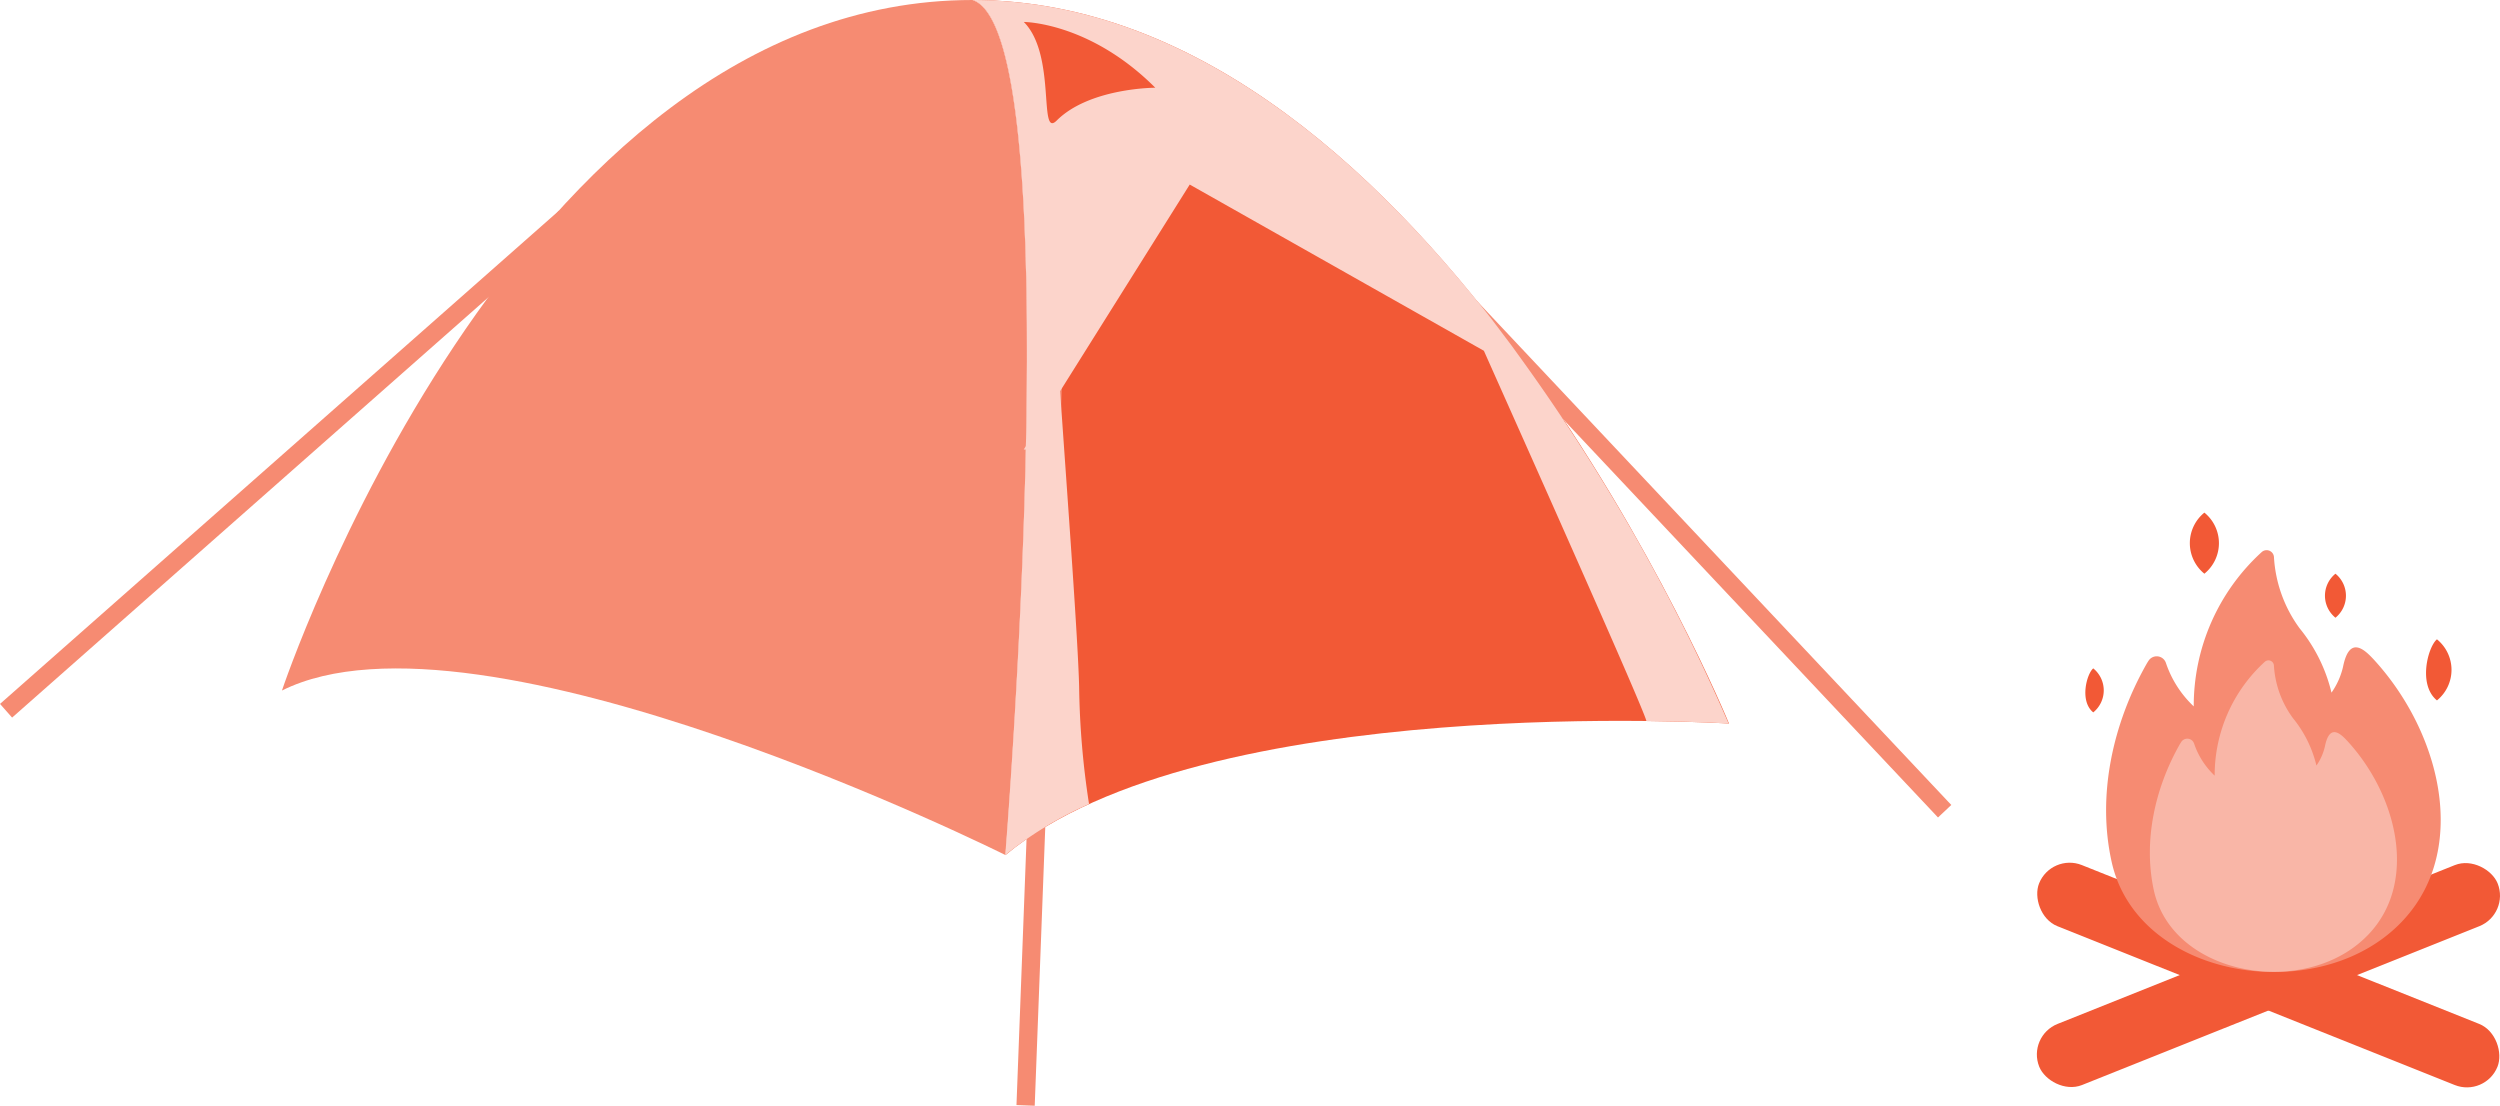 <svg xmlns="http://www.w3.org/2000/svg" viewBox="0 0 486.18 215.04"><defs><style>.cls-1{fill:#f25936;}.cls-2{fill:#f68b72;}.cls-3{fill:#f9b6a7;}.cls-4,.cls-5{fill:none;stroke-miterlimit:10;}.cls-4{stroke:#b1ecef;stroke-width:2.84px;}.cls-5{stroke:#f68b72;stroke-width:3.55px;}.cls-6{fill:#fcd4cb;}</style></defs><title>tents</title><g id="Layer_2" data-name="Layer 2"><g id="Layer_1-2" data-name="Layer 1"><rect class="cls-1" x="393.14" y="183.19" width="96.01" height="12.8" rx="6.4" ry="6.4" transform="translate(101.87 -150.18) rotate(21.79)"/><rect class="cls-1" x="393.14" y="183.19" width="96.01" height="12.8" rx="6.4" ry="6.4" transform="translate(921.15 201.91) rotate(158.21)"/><path class="cls-2" d="M461.65,128.28c-1.86-2-4.76-4.78-6,1.42a14.36,14.36,0,0,1-2.24,5,31.26,31.26,0,0,0-6.19-12.5,25.92,25.92,0,0,1-5-13.89,1.43,1.43,0,0,0-2.39-.94,40.47,40.47,0,0,0-13.21,30,20.64,20.64,0,0,1-5.41-8.45,1.89,1.89,0,0,0-3.36-.45c-.17.25-.32.5-.46.75-6.49,11.48-9.62,25.43-6.73,38.4,4.83,21.73,36.77,27.8,53.68,14.15C480.91,168.42,475.65,143.55,461.65,128.28Z"/><path class="cls-3" d="M456.55,144.16c-1.38-1.5-3.51-3.53-4.42,1a10.61,10.61,0,0,1-1.65,3.72,23.09,23.09,0,0,0-4.57-9.23,19.15,19.15,0,0,1-3.7-10.26,1.06,1.06,0,0,0-1.76-.7,29.89,29.89,0,0,0-9.76,22.15,15.24,15.24,0,0,1-4-6.24,1.4,1.4,0,0,0-2.48-.34c-.12.19-.24.37-.34.55-4.8,8.48-7.1,18.78-5,28.37,3.57,16,27.16,20.54,39.65,10.45C470.77,173.81,466.88,155.44,456.55,144.16Z"/><path class="cls-1" d="M428.69,111.57a7.65,7.65,0,0,0,0-11.88A7.65,7.65,0,0,0,428.69,111.57Z"/><path class="cls-1" d="M473.92,136.21a7.65,7.65,0,0,0,0-11.88C472.2,125.73,470.16,133.14,473.92,136.21Z"/><path class="cls-1" d="M407.08,138.54a5.51,5.51,0,0,0,0-8.56C405.83,131,404.36,136.34,407.08,138.54Z"/><path class="cls-1" d="M454.18,120.13a5.51,5.51,0,0,0,0-8.56A5.51,5.51,0,0,0,454.18,120.13Z"/><path class="cls-1" d="M189.14,0c89.54,0,147.1,140.71,147.1,140.71s-102.33-6.4-140.71,25.58C195.54,166.29,208.33,6.4,189.14,0Z"/><path class="cls-4" d="M226.36,13.24"/><path class="cls-2" d="M189.14,0c19.19,6.4,6.4,166.29,6.4,166.29s-102.33-51.17-140.71-32C54.83,134.31,99.6,0,189.14,0Z"/><line class="cls-5" x1="275.84" y1="49.03" x2="378.18" y2="157.76"/><line class="cls-5" x1="109.9" y1="42.28" x2="1.18" y2="138.22"/><line class="cls-5" x1="205.49" y1="55.43" x2="199.45" y2="214.97"/><path class="cls-6" d="M199,39.09h0c.81,14.33.85,31.09.51,47.66l-.42.67h.4c-.86,40.12-4,78.88-4,78.88a72.23,72.23,0,0,1,16.3-9.93,160.92,160.92,0,0,1-1.93-22.89c-.22-8.89-2.16-35.26-3.7-57.41l25.21-40.18,57.21,32.33c.19.51,30.91,69,31.6,72,9.85.11,16,.49,16,.49A377.5,377.5,0,0,0,295,68.65h0l-1-1.39,0,0q-2-2.65-4-5.3l0,0h0C264.75,29.77,230.33,0,189.14,0,194.93,1.93,197.81,17.82,199,39.09Zm.09-34.82s12.79,0,25.58,12.79c0,0-12.79,0-19.19,6.4C201.91,27,205.49,10.66,199.09,4.26Z"/></g></g></svg>
